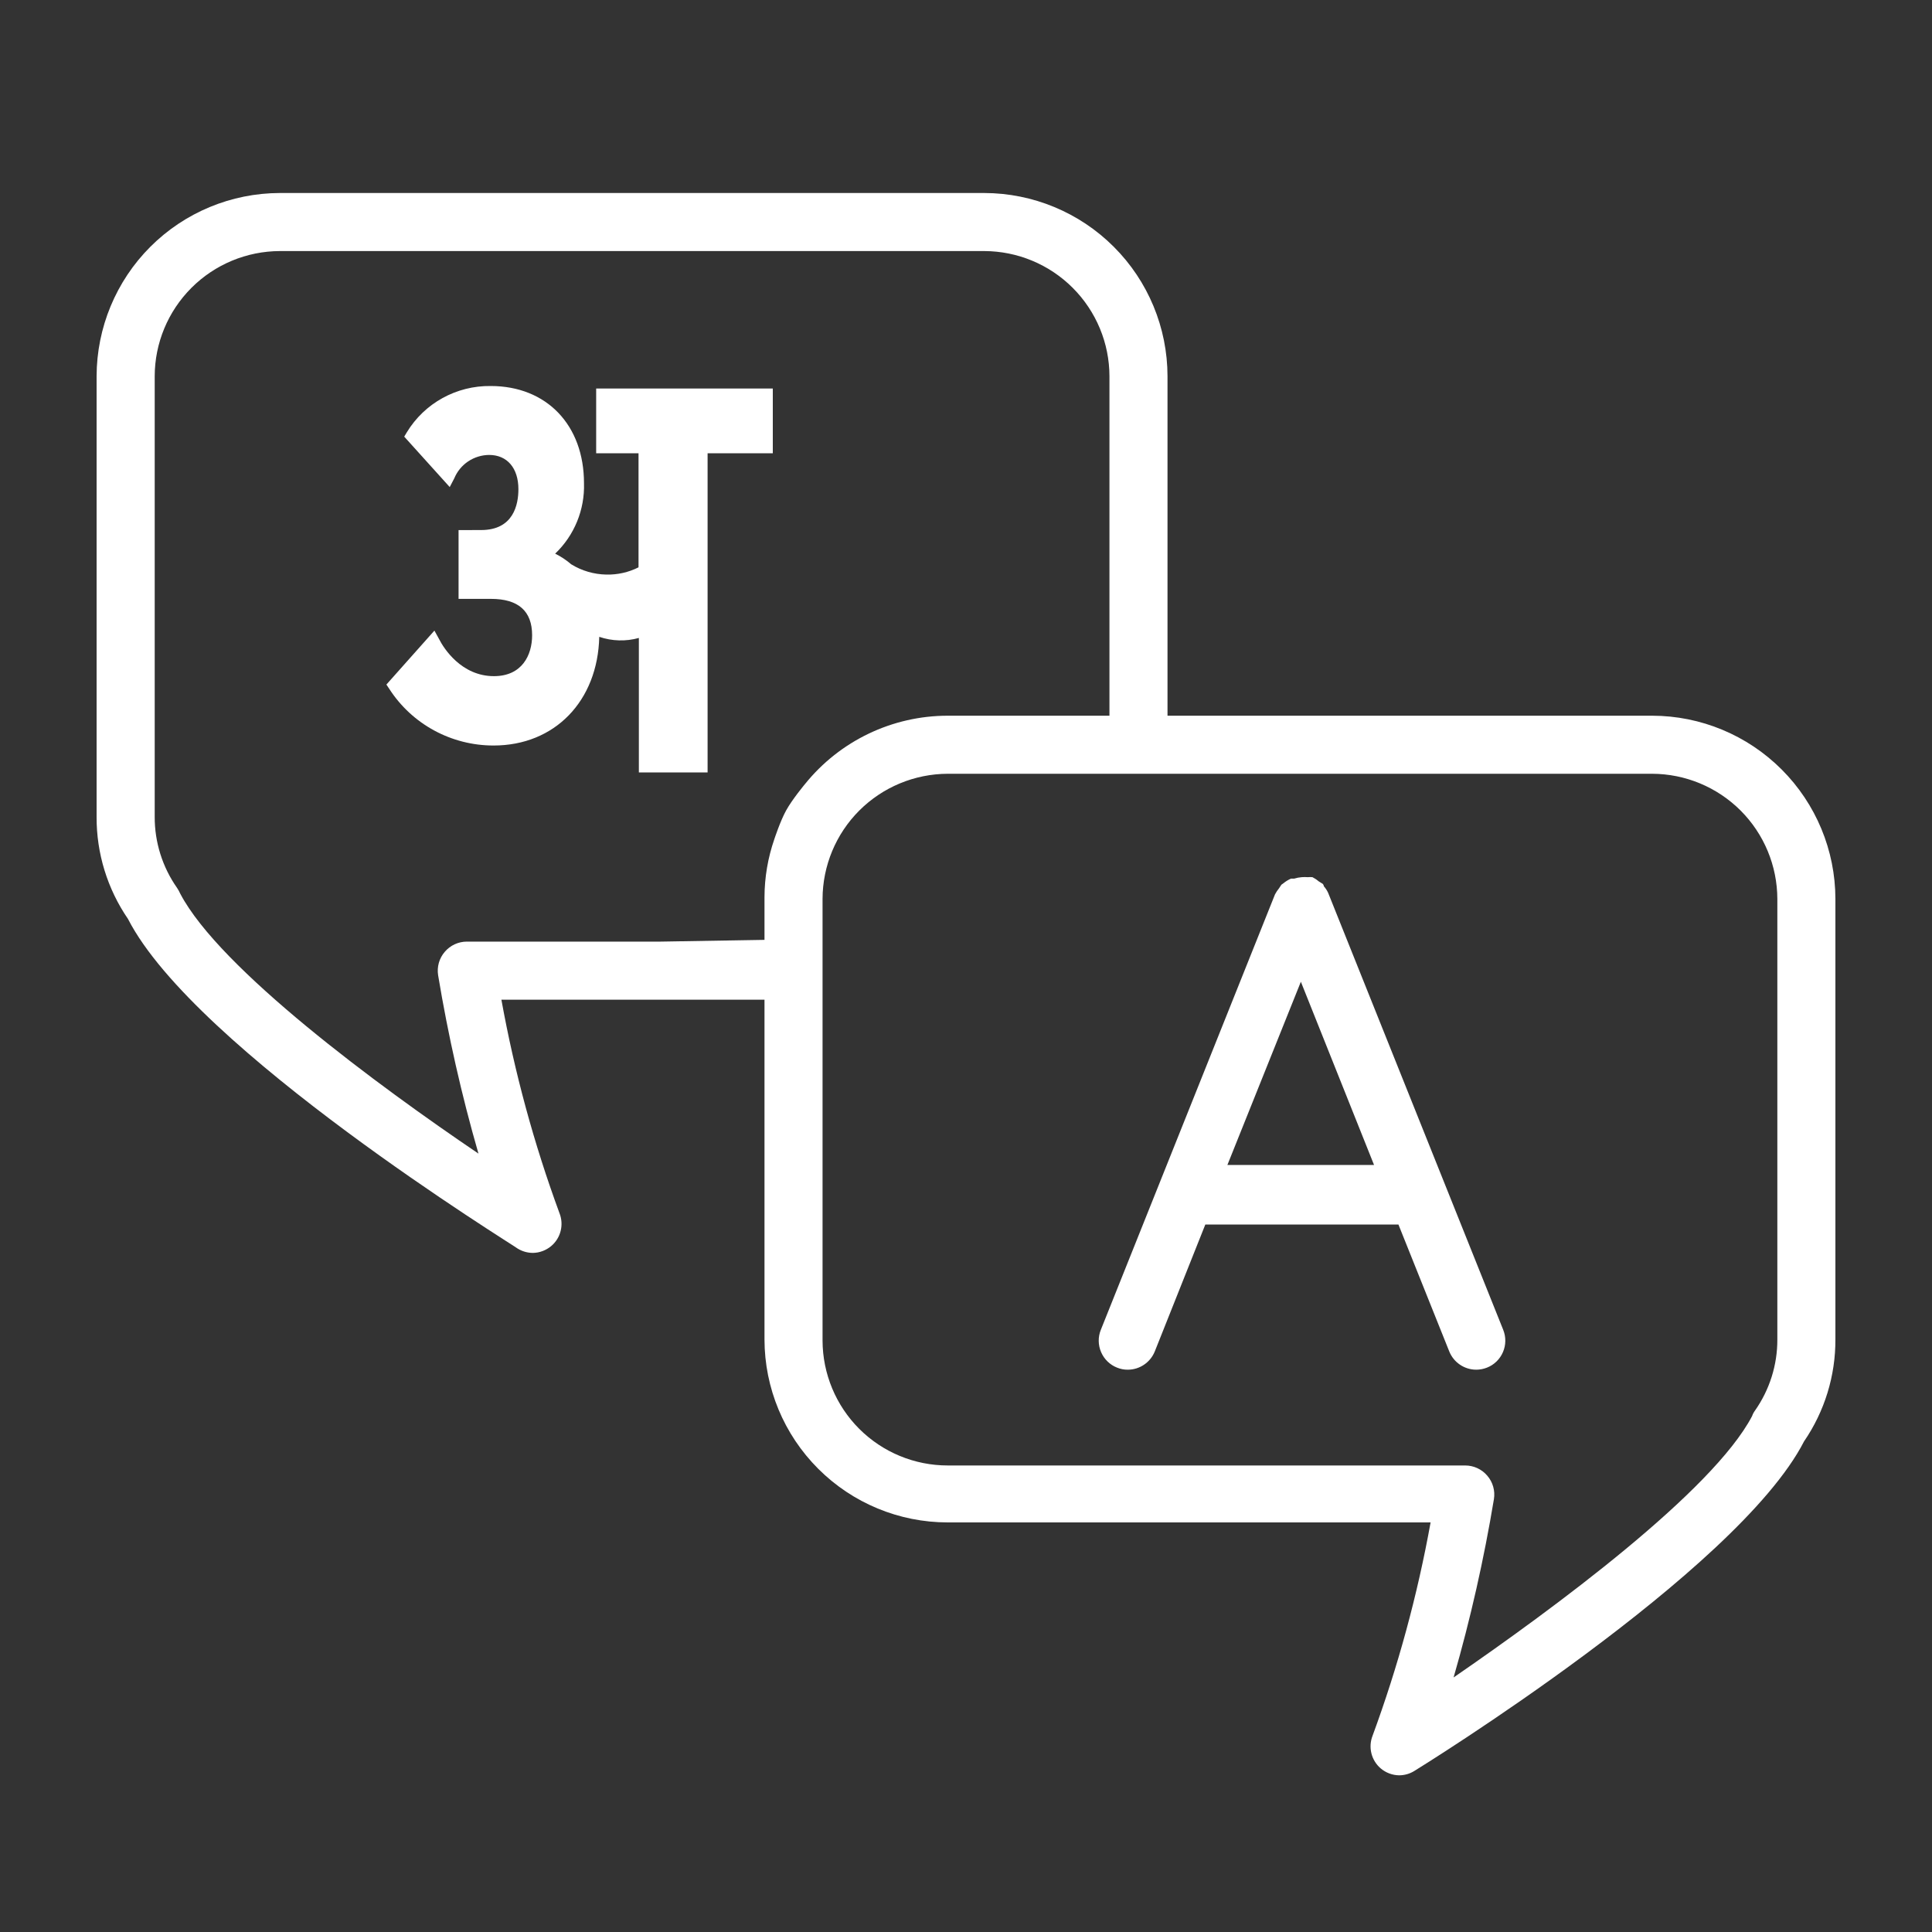 <svg width="40" height="40" viewBox="0 0 40 40" fill="none" xmlns="http://www.w3.org/2000/svg">
<rect x="0" y="0" width="40" height="40" fill="#333333" stroke="none"/>
<path fill-rule="evenodd" clip-rule="evenodd" d="M34.207 14.818H24.172V7.79C24.171 6.784 23.771 5.82 23.059 5.109C22.348 4.398 21.384 3.998 20.379 3.996H5.794C4.788 3.998 3.824 4.398 3.113 5.109C2.402 5.82 2.002 6.784 2 7.79V16.91C1.996 17.665 2.223 18.403 2.65 19.026C4.038 21.732 10.651 25.79 10.717 25.85C10.811 25.908 10.919 25.939 11.03 25.94C11.171 25.939 11.307 25.887 11.415 25.796C11.611 25.629 11.678 25.355 11.583 25.116C11.055 23.681 10.653 22.203 10.381 20.698H15.828V27.732C15.829 28.737 16.23 29.7 16.941 30.41C17.652 31.121 18.616 31.52 19.621 31.52H29.619C29.347 33.025 28.945 34.503 28.417 35.938C28.324 36.176 28.392 36.446 28.585 36.612C28.692 36.703 28.829 36.755 28.97 36.756C29.08 36.755 29.189 36.724 29.282 36.666C29.349 36.624 35.962 32.548 37.351 29.842C37.778 29.219 38.004 28.481 38 27.726V18.612C37.999 17.606 37.598 16.642 36.887 15.931C36.176 15.22 35.212 14.819 34.207 14.818ZM13.682 19.495H9.666C9.49 19.495 9.323 19.572 9.209 19.706C9.093 19.84 9.043 20.018 9.071 20.193C9.278 21.438 9.556 22.671 9.906 23.884C7.826 22.477 4.55 20.06 3.732 18.503C3.713 18.461 3.692 18.421 3.666 18.383C3.363 17.952 3.201 17.437 3.203 16.91V7.79C3.204 7.103 3.478 6.445 3.964 5.959C4.449 5.474 5.107 5.2 5.794 5.198H20.379C21.066 5.2 21.724 5.474 22.209 5.959C22.695 6.445 22.969 7.103 22.97 7.79V14.818H19.622C18.474 14.818 17.389 15.338 16.669 16.23C16.669 16.23 16.402 16.549 16.275 16.781C16.154 17 16.032 17.373 16.032 17.373C15.898 17.76 15.829 18.166 15.828 18.575V19.459L13.682 19.495ZM36.335 29.205C36.638 28.773 36.8 28.259 36.798 27.732L36.798 18.612C36.796 17.925 36.523 17.267 36.037 16.781C35.551 16.296 34.893 16.022 34.206 16.02H19.622C18.935 16.022 18.277 16.296 17.791 16.781C17.305 17.267 17.032 17.925 17.03 18.612V27.756C17.032 28.442 17.306 29.1 17.791 29.584C18.277 30.069 18.935 30.341 19.622 30.341H30.335C30.511 30.341 30.678 30.418 30.792 30.552C30.908 30.686 30.958 30.864 30.93 31.038C30.723 32.284 30.445 33.517 30.095 34.73C32.175 33.299 35.458 30.876 36.275 29.319C36.289 29.278 36.309 29.24 36.335 29.205Z" fill="white"/>
<path fill-rule="evenodd" clip-rule="evenodd" d="M27.498 18.486C27.475 18.435 27.444 18.389 27.408 18.348C27.408 18.348 27.408 18.305 27.366 18.287C27.344 18.272 27.322 18.258 27.299 18.245C27.261 18.212 27.219 18.184 27.173 18.161C27.141 18.158 27.109 18.158 27.077 18.161C27.035 18.158 26.993 18.158 26.951 18.161C26.898 18.165 26.845 18.175 26.794 18.191H26.728C26.672 18.216 26.619 18.248 26.572 18.287L26.53 18.317L26.482 18.39C26.45 18.429 26.422 18.471 26.398 18.516L22.791 27.534C22.731 27.682 22.734 27.848 22.797 27.994C22.86 28.141 22.979 28.257 23.127 28.315C23.198 28.344 23.273 28.359 23.35 28.358C23.596 28.358 23.817 28.207 23.909 27.979L24.955 25.352H28.953L30.005 27.979C30.096 28.207 30.318 28.358 30.564 28.358C30.64 28.358 30.716 28.343 30.787 28.315C30.935 28.257 31.054 28.141 31.117 27.994C31.18 27.848 31.182 27.682 31.123 27.534L27.498 18.486ZM25.412 24.119L26.933 20.326L28.448 24.119H25.412Z" fill="white"/>
<path fill-rule="evenodd" clip-rule="evenodd" d="M13.22 9.385H12.343L12.343 8.044H16L16 9.385H14.65L14.65 15.992H13.227V13.208C12.958 13.283 12.672 13.275 12.407 13.185C12.376 14.514 11.486 15.435 10.22 15.435C9.345 15.436 8.531 14.994 8.06 14.263L8 14.173L8.994 13.056L9.091 13.232C9.187 13.424 9.554 13.999 10.226 13.999C10.809 13.999 11.017 13.562 11.017 13.152C11.017 12.652 10.732 12.399 10.166 12.399H9.494V10.975L9.961 10.974C10.633 10.974 10.733 10.444 10.733 10.128C10.733 9.691 10.5 9.419 10.127 9.419C9.972 9.42 9.821 9.467 9.692 9.553C9.564 9.639 9.464 9.761 9.405 9.904L9.311 10.084L8.369 9.04L8.423 8.95C8.789 8.347 9.45 7.982 10.16 7.992C11.318 7.992 12.091 8.801 12.091 10.005C12.108 10.553 11.892 11.083 11.494 11.463C11.614 11.522 11.725 11.596 11.826 11.683C12.045 11.818 12.296 11.891 12.554 11.896C12.785 11.901 13.014 11.85 13.22 11.746V9.385Z" fill="white"/>
</svg>
